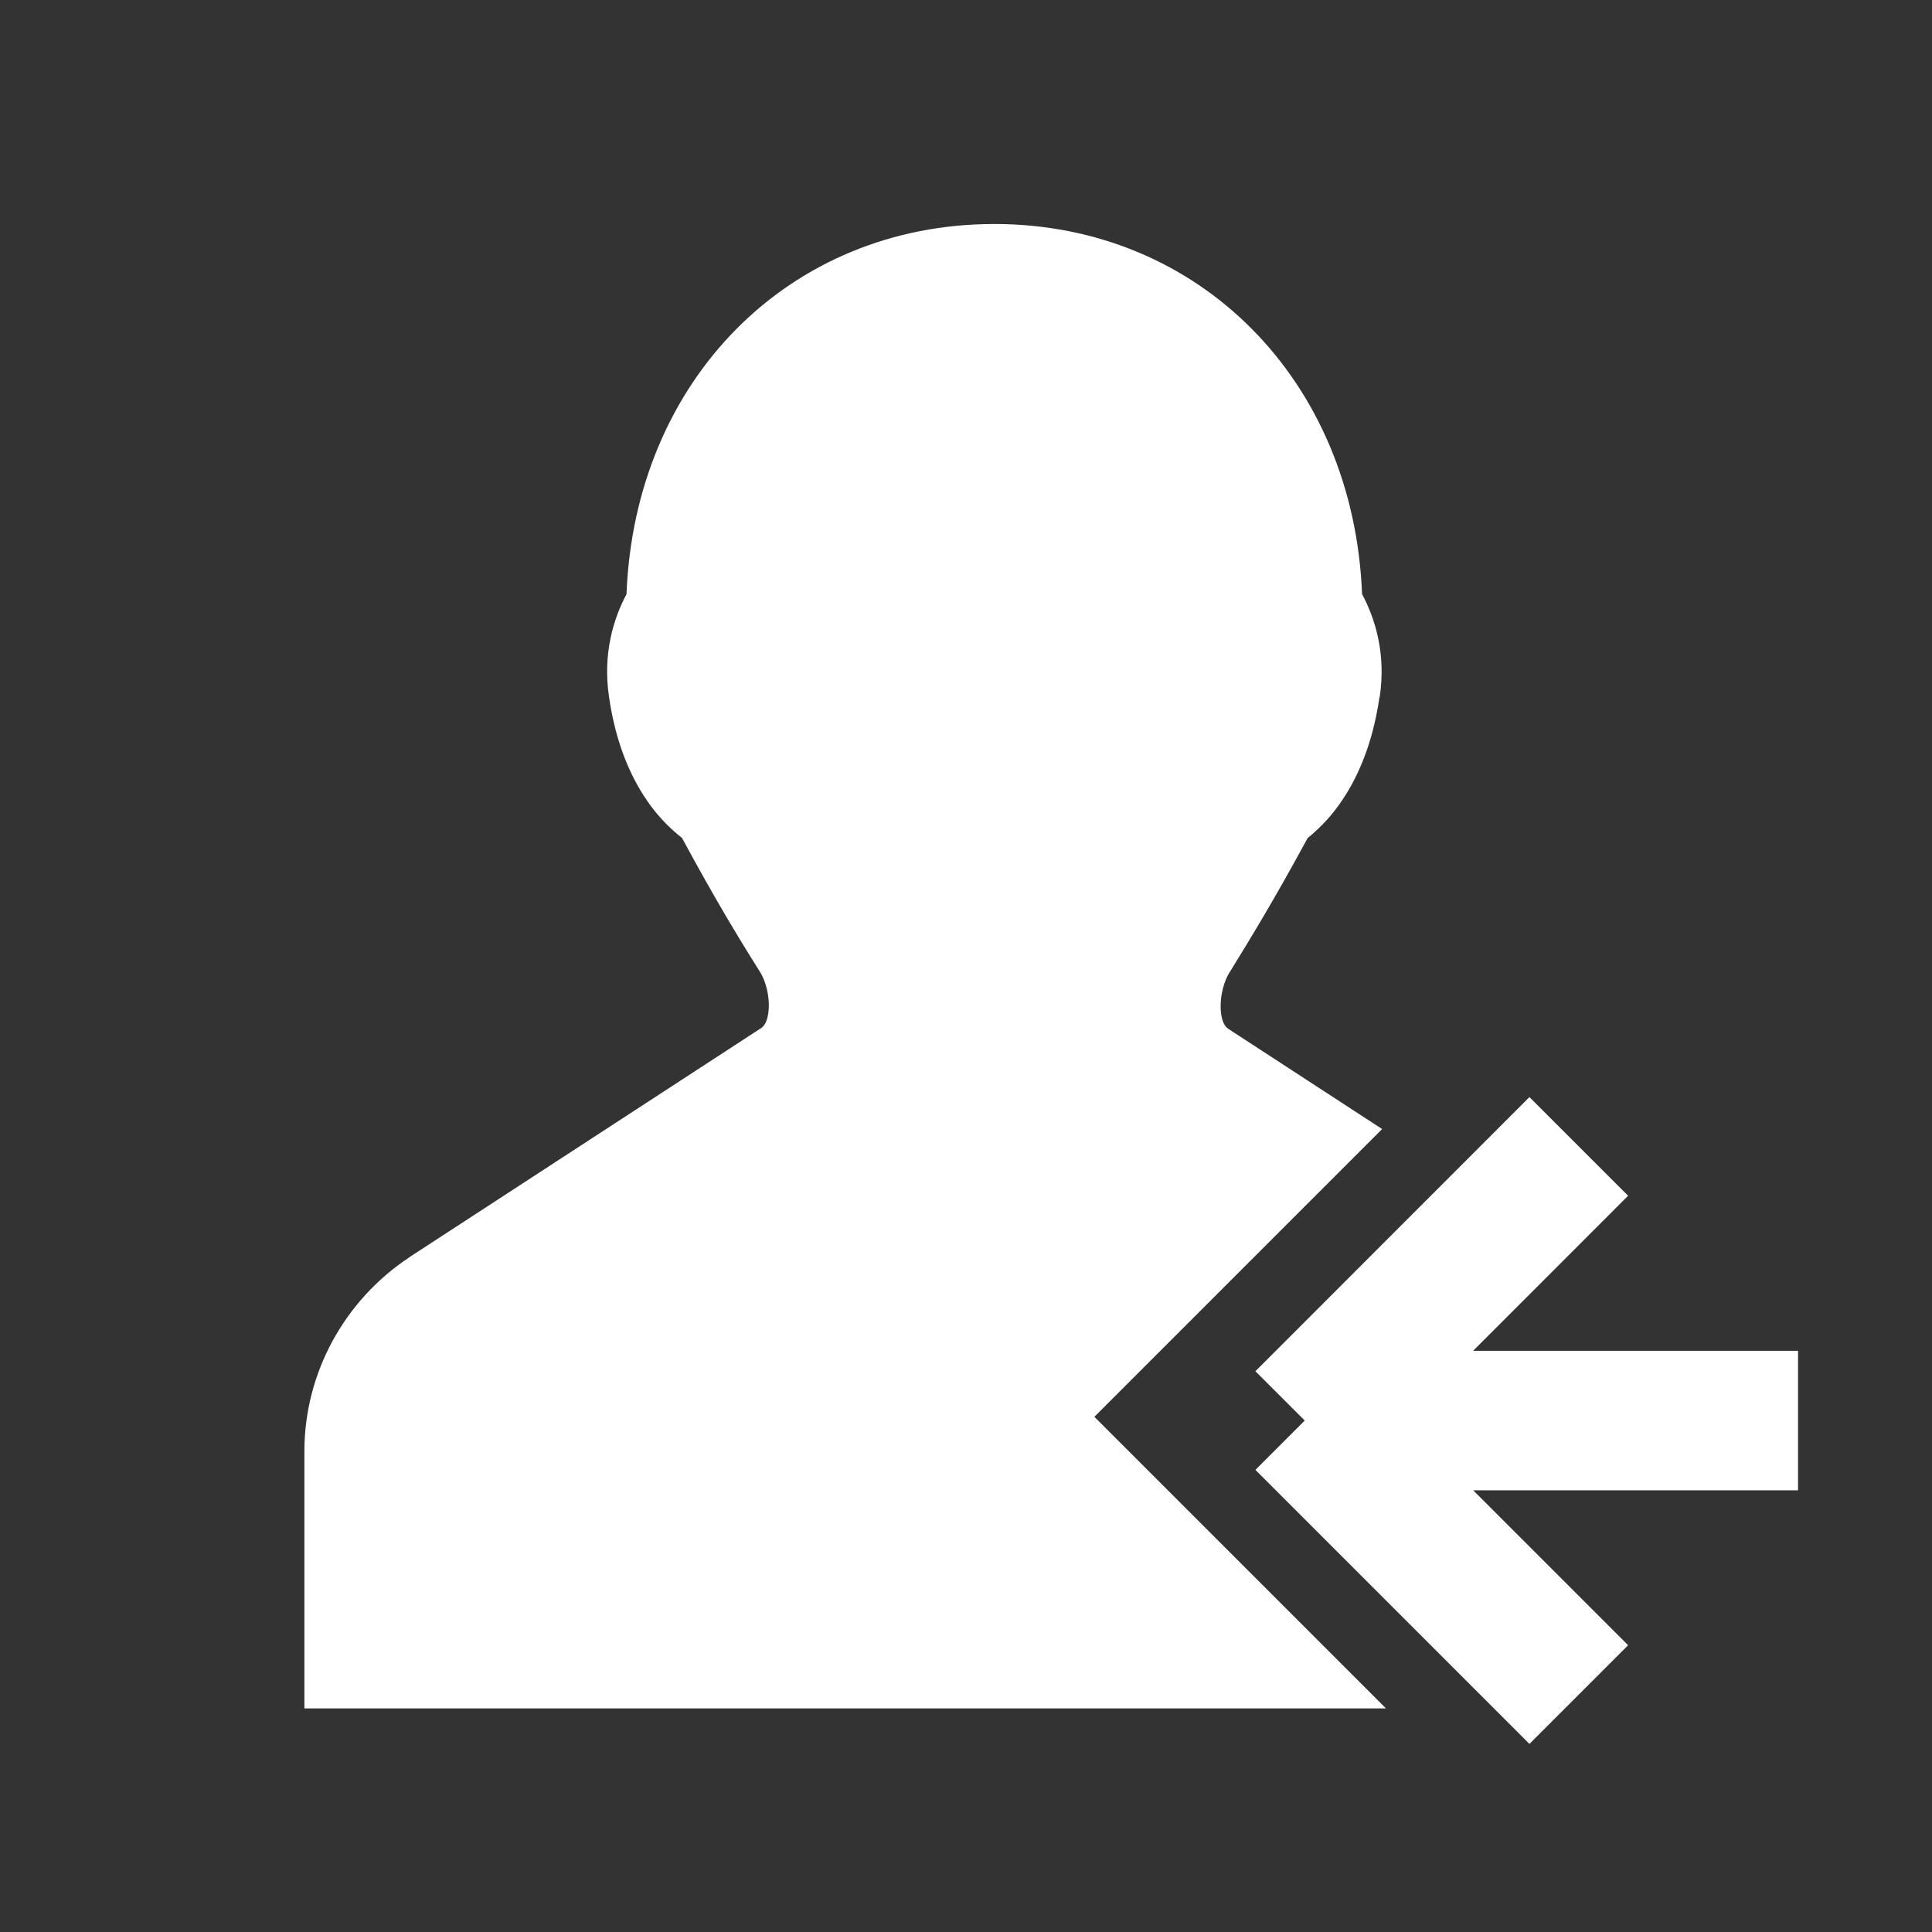 <svg width="18" height="18" viewBox="0 0 18 18" fill="none" xmlns="http://www.w3.org/2000/svg">
<rect x="0" y="0" width="18" height="18" fill="#333333" stroke="none"/>
<path d="M14.709 15.788L12.156 13.235M12.156 13.235L14.709 10.681M12.156 13.235L16.752 13.235" stroke="white" stroke-width="1.3"/>
<path d="M9.264 2.087C11.173 2.087 12.612 3.546 12.69 5.535C12.81 5.759 12.916 6.089 12.854 6.497L12.852 6.496C12.788 6.94 12.642 7.27 12.466 7.511C12.369 7.644 12.268 7.739 12.183 7.808C11.873 8.38 11.653 8.739 11.456 9.059L11.453 9.063C11.405 9.14 11.366 9.276 11.373 9.406C11.38 9.524 11.418 9.567 11.44 9.583L12.877 10.519L10.196 13.2L12.913 15.917H2.836V13.52C2.836 12.791 3.21 12.113 3.814 11.714L3.817 11.711L7.095 9.576C7.116 9.561 7.155 9.519 7.162 9.399C7.17 9.269 7.13 9.133 7.082 9.057C6.881 8.738 6.661 8.375 6.354 7.807C6.266 7.738 6.164 7.643 6.066 7.512C5.886 7.27 5.738 6.938 5.674 6.492V6.491C5.614 6.086 5.718 5.759 5.837 5.536C5.914 3.539 7.355 2.087 9.264 2.087Z" fill="white"/>
</svg>
